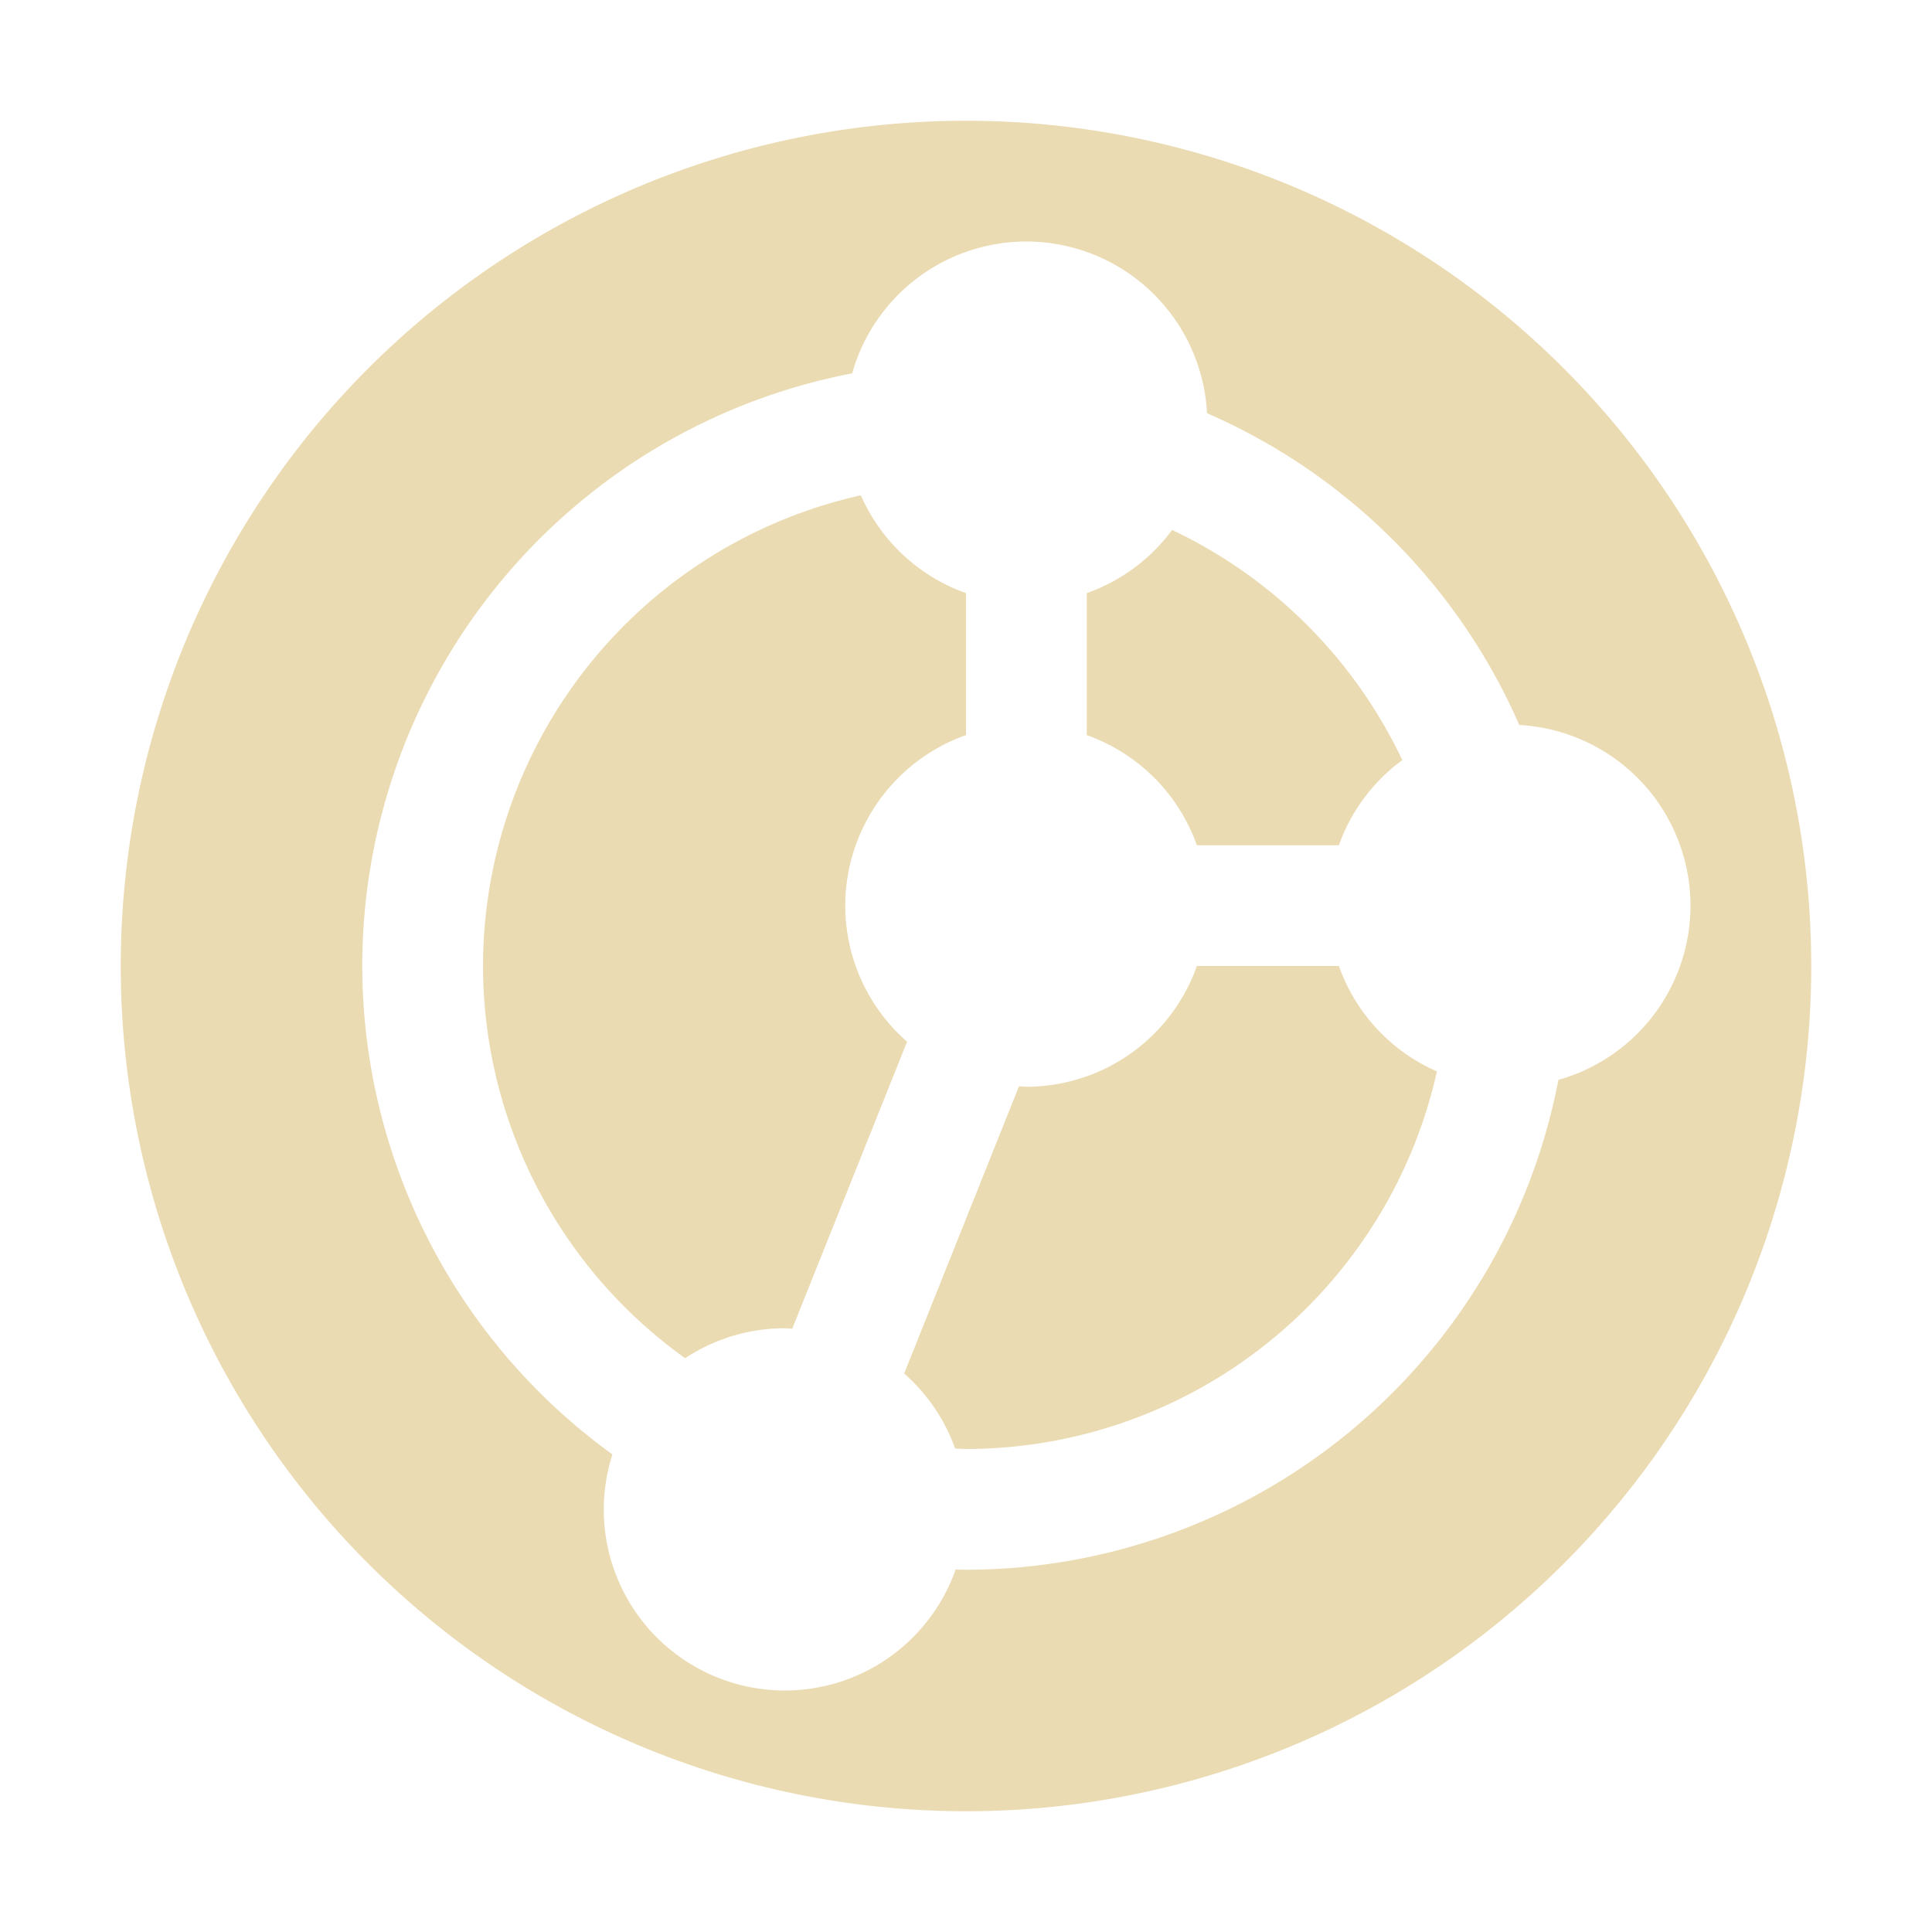 <svg width="16" height="16" version="1.1" xmlns="http://www.w3.org/2000/svg">
  <defs>
    <style id="current-color-scheme" type="text/css">.ColorScheme-Text { color:#ebdbb2; } .ColorScheme-Highlight { color:#458588; } .ColorScheme-NeutralText { color:#fe8019; } .ColorScheme-PositiveText { color:#689d6a; } .ColorScheme-NegativeText { color:#fb4934; }</style>
  </defs>
  <path class="ColorScheme-Text" d="m1 8a7 7 0 0 0 7 7 7 7 0 0 0 7-7 7 7 0 0 0-7-7 7 7 0 0 0-7 7zm2 1e-7a5 5 0 0 1 4.057-4.908 1.5 1.5 0 0 1 1.443-1.092 1.5 1.5 0 0 1 1.496 1.422 5 5 0 0 1 2.586 2.582 1.5 1.5 0 0 1 1.418 1.496 1.5 1.5 0 0 1-1.094 1.443 5 5 0 0 1-4.906 4.057 5 5 0 0 1-0.086-2e-3 1.5 1.5 0 0 1-1.414 1.002 1.5 1.5 0 0 1-1.5-1.5 1.5 1.5 0 0 1 0.072-0.455 5 5 0 0 1-2.072-4.045zm1-2e-7a4 4 0 0 0 1.674 3.248 1.5 1.5 0 0 1 0.826-0.248 1.5 1.5 0 0 1 0.061 0.004l0.951-2.377a1.5 1.5 0 0 1-0.512-1.127 1.5 1.5 0 0 1 1-1.412l1e-7 -1.176a1.5 1.5 0 0 1-0.871-0.81 4 4 0 0 0-3.129 3.898zm3.488 3.375a1.5 1.5 0 0 1 0.422 0.621 4 4 0 0 0 0.09 0.004 4 4 0 0 0 3.9-3.127 1.5 1.5 0 0 1-0.812-0.873l-1.176 3e-7a1.5 1.5 0 0 1-1.412 1 1.5 1.5 0 0 1-0.061-0.004l-0.951 2.379zm1.512-5.287a1.5 1.5 0 0 1 0.912 0.912l1.176-4e-7a1.5 1.5 0 0 1 0.525-0.705 4 4 0 0 0-1.906-1.906 1.5 1.5 0 0 1-0.707 0.523l1.9e-6 1.176z" fill="currentColor"/>
</svg>
